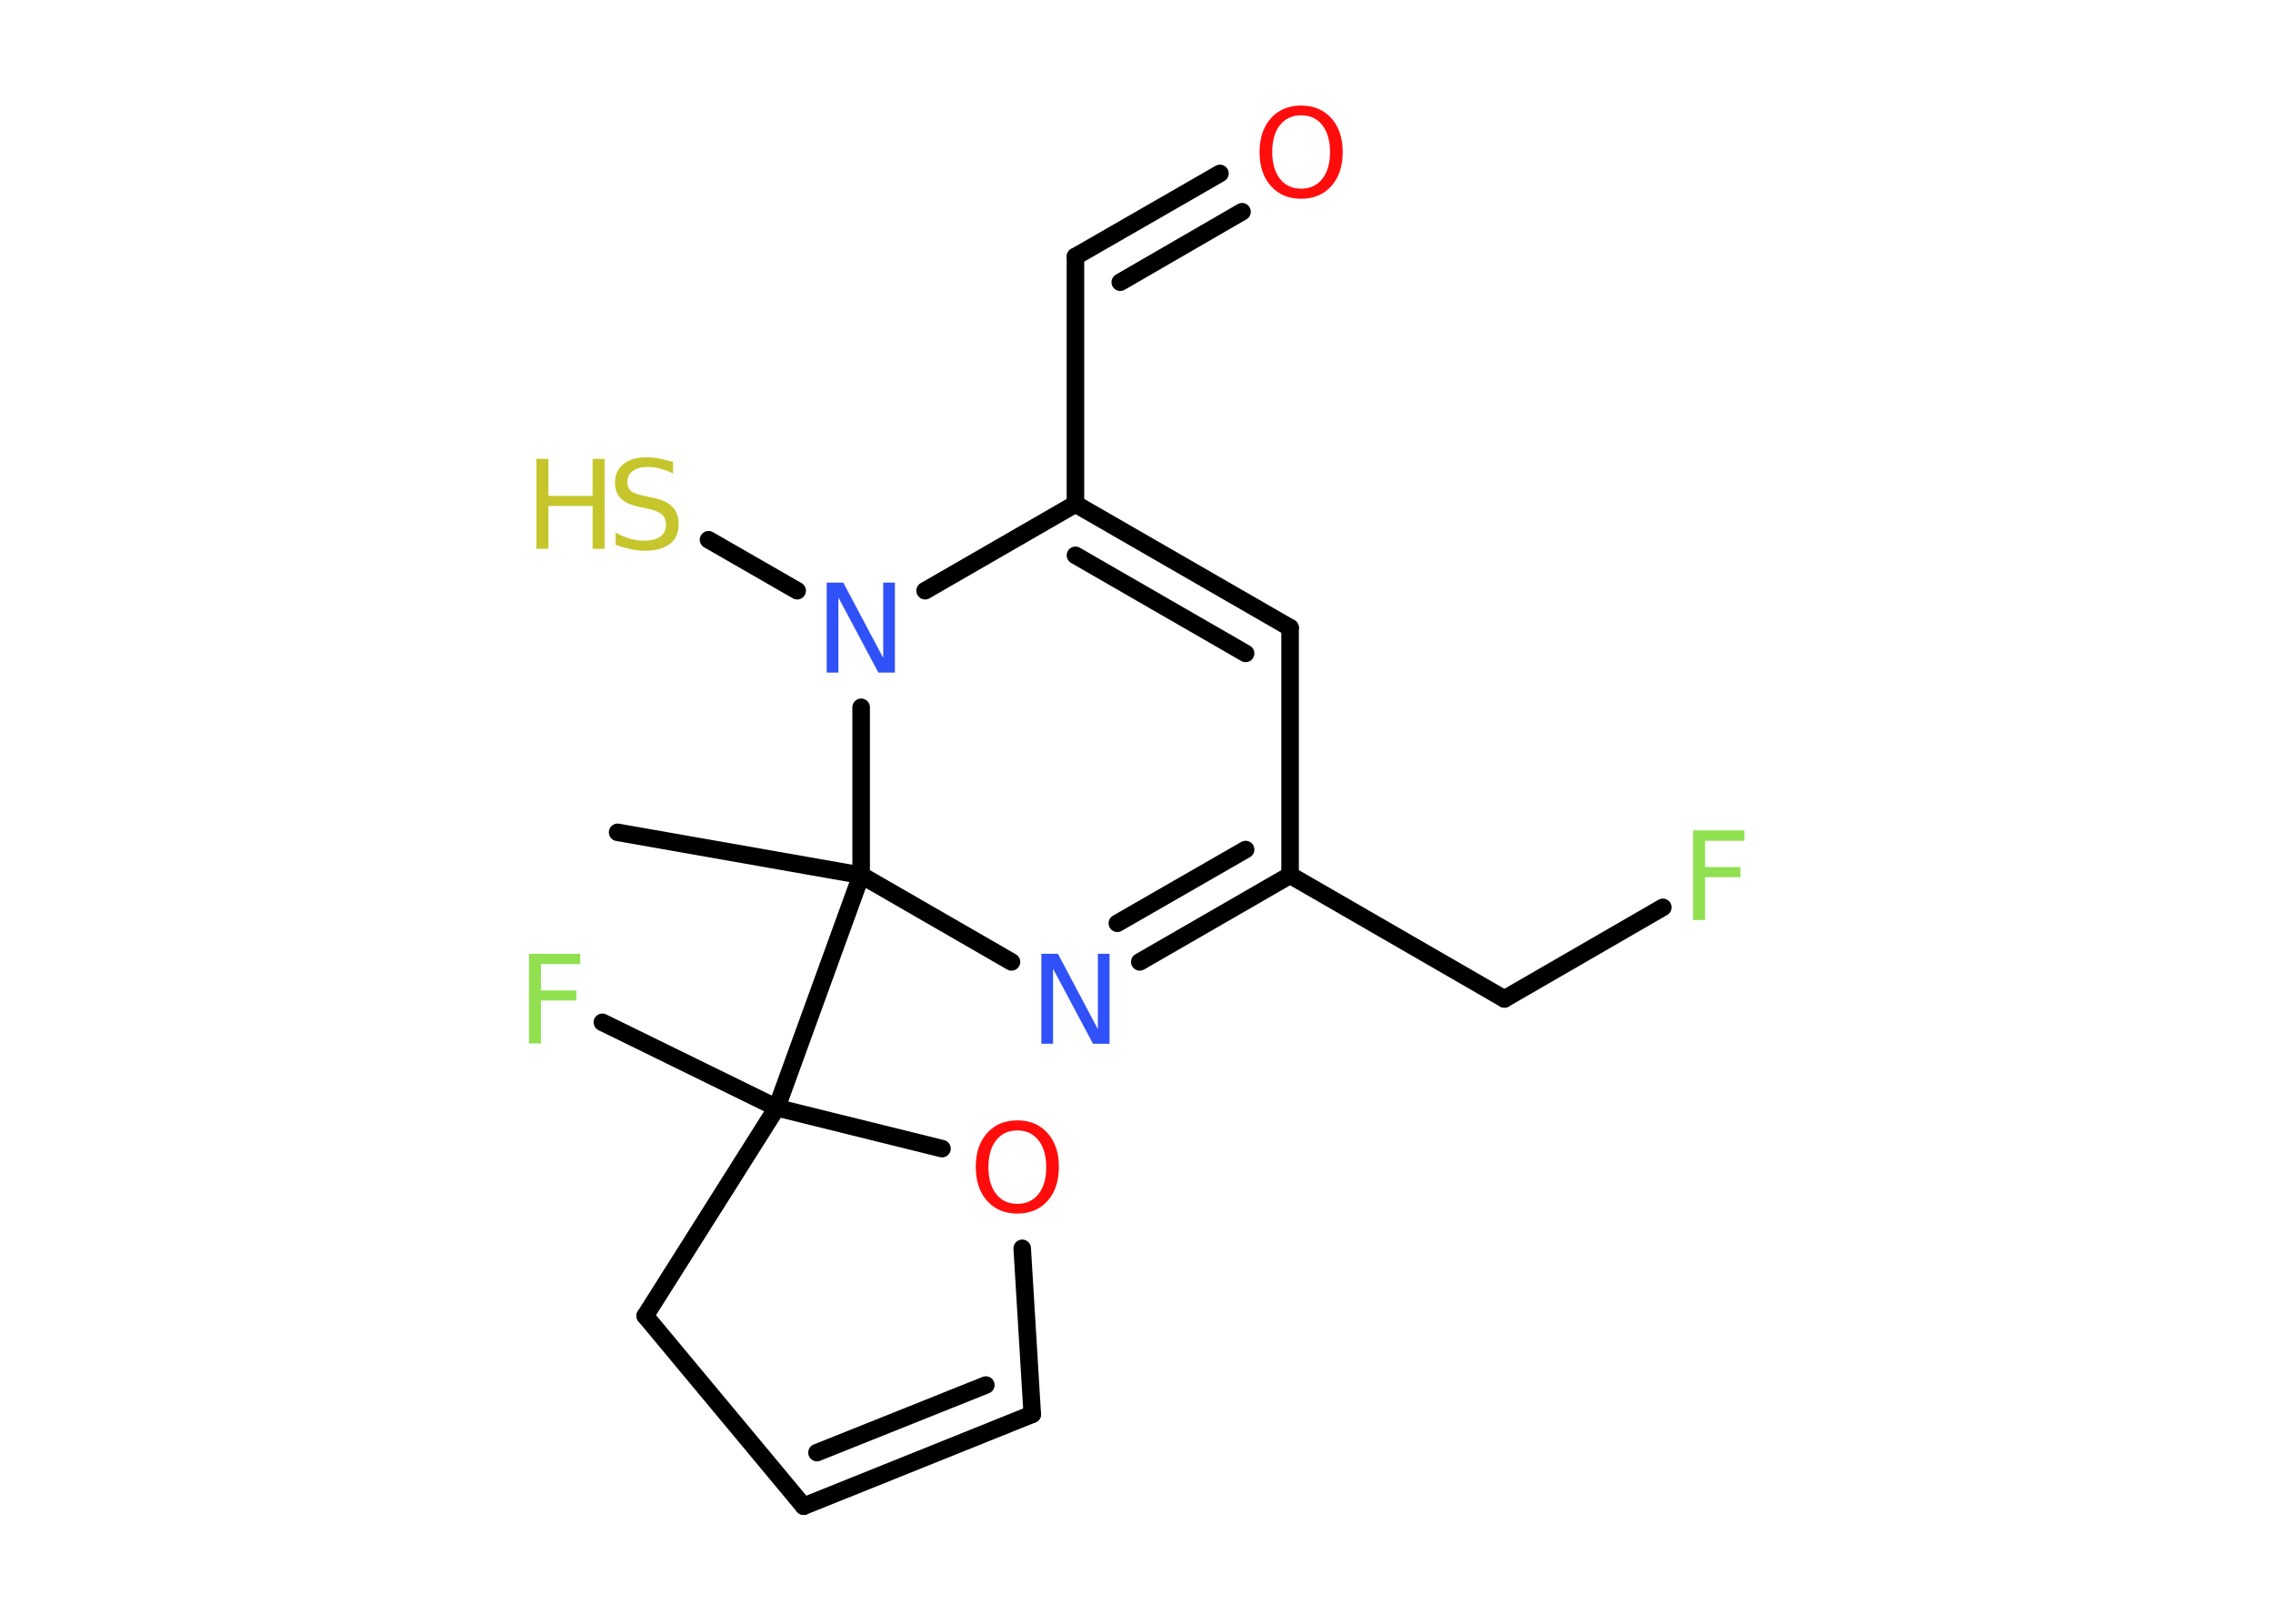 <?xml version='1.0' encoding='UTF-8'?>
<!DOCTYPE svg PUBLIC "-//W3C//DTD SVG 1.1//EN" "http://www.w3.org/Graphics/SVG/1.1/DTD/svg11.dtd">
<svg version='1.2' xmlns='http://www.w3.org/2000/svg' xmlns:xlink='http://www.w3.org/1999/xlink' width='70.0mm' height='50.0mm' viewBox='0 0 70.0 50.0'>
  <desc>Generated by the Chemistry Development Kit (http://github.com/cdk)</desc>
  <g stroke-linecap='round' stroke-linejoin='round' stroke='#000000' stroke-width='.54' fill='#90E050'>
    <rect x='.0' y='.0' width='70.0' height='50.0' fill='#FFFFFF' stroke='none'/>
    <g id='mol1' class='mol'>
      <line id='mol1bnd1' class='bond' x1='19.02' y1='25.63' x2='26.52' y2='26.95'/>
      <line id='mol1bnd2' class='bond' x1='26.52' y1='26.95' x2='23.92' y2='34.11'/>
      <line id='mol1bnd3' class='bond' x1='23.92' y1='34.11' x2='18.55' y2='31.48'/>
      <line id='mol1bnd4' class='bond' x1='23.92' y1='34.11' x2='19.87' y2='40.52'/>
      <line id='mol1bnd5' class='bond' x1='19.87' y1='40.52' x2='24.75' y2='46.38'/>
      <g id='mol1bnd6' class='bond'>
        <line x1='24.75' y1='46.38' x2='31.79' y2='43.55'/>
        <line x1='25.16' y1='44.73' x2='30.36' y2='42.65'/>
      </g>
      <line id='mol1bnd7' class='bond' x1='31.79' y1='43.55' x2='31.48' y2='38.44'/>
      <line id='mol1bnd8' class='bond' x1='23.92' y1='34.11' x2='29.01' y2='35.37'/>
      <line id='mol1bnd9' class='bond' x1='26.52' y1='26.95' x2='31.15' y2='29.62'/>
      <g id='mol1bnd10' class='bond'>
        <line x1='35.1' y1='29.62' x2='39.73' y2='26.95'/>
        <line x1='34.41' y1='28.43' x2='38.36' y2='26.16'/>
      </g>
      <line id='mol1bnd11' class='bond' x1='39.73' y1='26.95' x2='46.33' y2='30.76'/>
      <line id='mol1bnd12' class='bond' x1='46.33' y1='30.76' x2='51.21' y2='27.94'/>
      <line id='mol1bnd13' class='bond' x1='39.73' y1='26.95' x2='39.73' y2='19.33'/>
      <g id='mol1bnd14' class='bond'>
        <line x1='39.73' y1='19.33' x2='33.12' y2='15.52'/>
        <line x1='38.36' y1='20.12' x2='33.12' y2='17.1'/>
      </g>
      <line id='mol1bnd15' class='bond' x1='33.12' y1='15.52' x2='33.12' y2='7.9'/>
      <g id='mol1bnd16' class='bond'>
        <line x1='33.12' y1='7.9' x2='37.57' y2='5.34'/>
        <line x1='34.5' y1='8.69' x2='38.25' y2='6.52'/>
      </g>
      <line id='mol1bnd17' class='bond' x1='33.12' y1='15.52' x2='28.49' y2='18.19'/>
      <line id='mol1bnd18' class='bond' x1='26.52' y1='26.95' x2='26.52' y2='21.78'/>
      <line id='mol1bnd19' class='bond' x1='24.55' y1='18.19' x2='21.82' y2='16.62'/>
      <path id='mol1atm4' class='atom' d='M16.28 29.37h1.59v.32h-1.21v.81h1.09v.31h-1.09v1.32h-.37v-2.77z' stroke='none'/>
      <path id='mol1atm8' class='atom' d='M31.33 34.81q-.41 .0 -.65 .3q-.24 .3 -.24 .83q.0 .52 .24 .83q.24 .3 .65 .3q.41 .0 .65 -.3q.24 -.3 .24 -.83q.0 -.52 -.24 -.83q-.24 -.3 -.65 -.3zM31.33 34.5q.58 .0 .93 .39q.35 .39 .35 1.04q.0 .66 -.35 1.05q-.35 .39 -.93 .39q-.58 .0 -.93 -.39q-.35 -.39 -.35 -1.05q.0 -.65 .35 -1.04q.35 -.39 .93 -.39z' stroke='none' fill='#FF0D0D'/>
      <path id='mol1atm9' class='atom' d='M32.08 29.37h.5l1.23 2.32v-2.32h.36v2.77h-.51l-1.23 -2.31v2.31h-.36v-2.77z' stroke='none' fill='#3050F8'/>
      <path id='mol1atm12' class='atom' d='M52.13 25.57h1.59v.32h-1.21v.81h1.09v.31h-1.09v1.32h-.37v-2.77z' stroke='none'/>
      <path id='mol1atm16' class='atom' d='M40.07 3.55q-.41 .0 -.65 .3q-.24 .3 -.24 .83q.0 .52 .24 .83q.24 .3 .65 .3q.41 .0 .65 -.3q.24 -.3 .24 -.83q.0 -.52 -.24 -.83q-.24 -.3 -.65 -.3zM40.07 3.25q.58 .0 .93 .39q.35 .39 .35 1.04q.0 .66 -.35 1.05q-.35 .39 -.93 .39q-.58 .0 -.93 -.39q-.35 -.39 -.35 -1.05q.0 -.65 .35 -1.04q.35 -.39 .93 -.39z' stroke='none' fill='#FF0D0D'/>
      <path id='mol1atm17' class='atom' d='M25.47 17.94h.5l1.23 2.32v-2.32h.36v2.77h-.51l-1.23 -2.31v2.31h-.36v-2.77z' stroke='none' fill='#3050F8'/>
      <g id='mol1atm18' class='atom'>
        <path d='M20.73 14.22v.36q-.21 -.1 -.4 -.15q-.19 -.05 -.37 -.05q-.31 .0 -.47 .12q-.17 .12 -.17 .34q.0 .18 .11 .28q.11 .09 .42 .15l.23 .05q.42 .08 .62 .28q.2 .2 .2 .54q.0 .4 -.27 .61q-.27 .21 -.79 .21q-.2 .0 -.42 -.05q-.22 -.05 -.46 -.13v-.38q.23 .13 .45 .19q.22 .06 .43 .06q.32 .0 .5 -.13q.17 -.13 .17 -.36q.0 -.21 -.13 -.32q-.13 -.11 -.41 -.17l-.23 -.05q-.42 -.08 -.61 -.26q-.19 -.18 -.19 -.49q.0 -.37 .26 -.58q.26 -.21 .71 -.21q.19 .0 .39 .04q.2 .04 .41 .1z' stroke='none' fill='#C6C62C'/>
        <path d='M16.52 14.13h.37v1.14h1.36v-1.14h.37v2.77h-.37v-1.32h-1.36v1.32h-.37v-2.77z' stroke='none' fill='#C6C62C'/>
      </g>
    </g>
  </g>
</svg>

